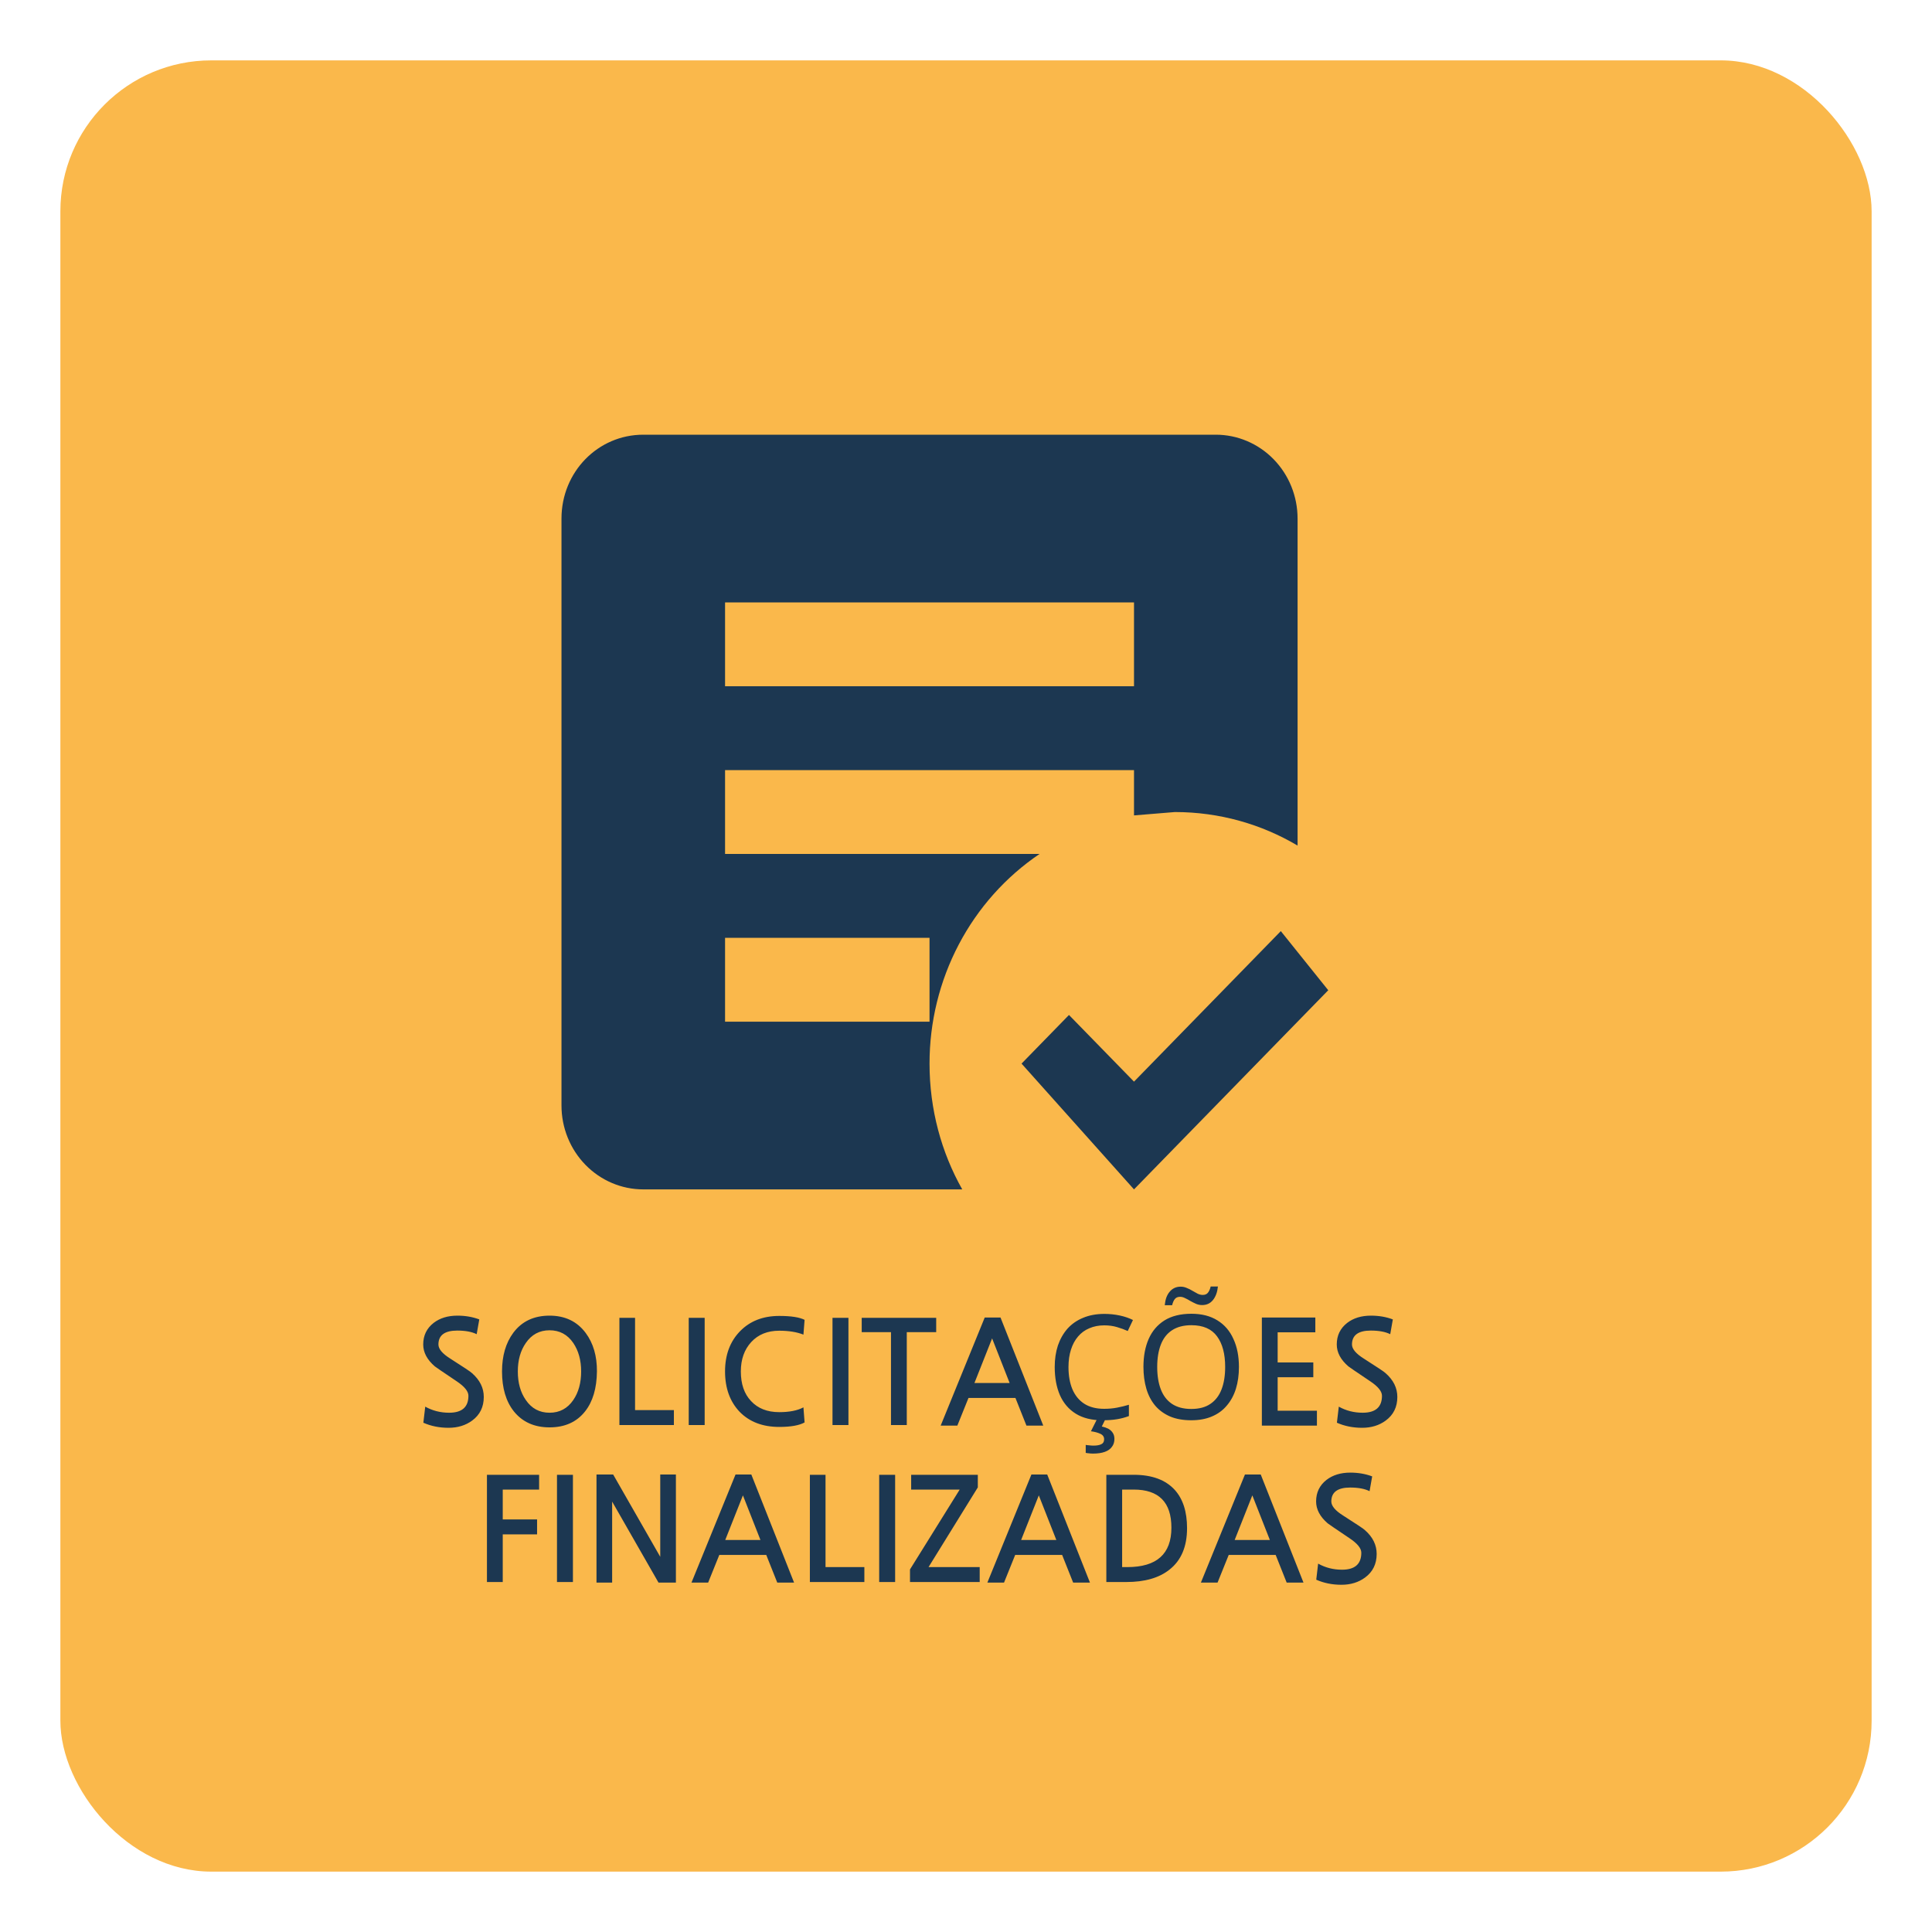 <svg width="320" height="320" viewBox="0 0 320 320" fill="none" xmlns="http://www.w3.org/2000/svg">
<g filter="url(#filter0_d_486_52)">
<rect x="8" y="6" width="300" height="300" rx="25" fill="#FAB84B"/>
</g>
<path d="M78.953 220.984C78.153 220.584 77.081 220.384 75.737 220.384C73.657 220.384 72.617 221.152 72.617 222.688C72.617 223.424 73.265 224.2 74.561 225.016C75.633 225.704 76.473 226.248 77.081 226.648C77.689 227.048 78.057 227.312 78.185 227.44C79.481 228.576 80.129 229.888 80.129 231.376C80.129 233.04 79.489 234.344 78.209 235.288C77.121 236.088 75.817 236.488 74.297 236.488C72.777 236.488 71.385 236.208 70.121 235.648L70.433 232.984C71.633 233.656 72.953 233.992 74.393 233.992C76.521 233.992 77.585 233.056 77.585 231.184C77.585 230.448 76.937 229.648 75.641 228.784C74.473 228 73.585 227.4 72.977 226.984C72.385 226.568 72.065 226.344 72.017 226.312C70.737 225.208 70.097 224 70.097 222.688C70.097 221.2 70.673 220.008 71.825 219.112C72.865 218.312 74.177 217.912 75.761 217.912C77.073 217.912 78.281 218.12 79.385 218.536L78.953 220.984ZM91.023 220.336C89.359 220.336 88.047 221.04 87.088 222.448C86.207 223.712 85.767 225.28 85.767 227.152C85.767 229.04 86.207 230.616 87.088 231.88C88.047 233.288 89.359 233.992 91.023 233.992C92.688 233.992 93.999 233.288 94.96 231.88C95.823 230.616 96.255 229.04 96.255 227.152C96.255 225.296 95.823 223.728 94.96 222.448C93.999 221.04 92.688 220.336 91.023 220.336ZM91.023 217.912C93.584 217.912 95.576 218.864 96.999 220.768C98.263 222.464 98.888 224.592 98.871 227.152C98.84 229.952 98.183 232.16 96.903 233.776C95.511 235.536 93.552 236.416 91.023 236.416C88.511 236.416 86.543 235.536 85.12 233.776C83.808 232.128 83.151 229.92 83.151 227.152C83.151 224.56 83.775 222.424 85.023 220.744C86.431 218.856 88.431 217.912 91.023 217.912ZM111.618 236.032H102.594V218.272H105.186V233.56H111.618V236.032ZM116.715 236.032H114.075V218.272H116.715V236.032ZM133.266 235.6C132.37 236.096 130.97 236.344 129.066 236.344C126.33 236.344 124.146 235.512 122.514 233.848C120.898 232.152 120.09 229.92 120.09 227.152C120.09 224.416 120.914 222.2 122.562 220.504C124.21 218.808 126.378 217.96 129.066 217.96C131.018 217.96 132.418 218.176 133.266 218.608L133.074 221.056C131.986 220.624 130.65 220.408 129.066 220.408C127.13 220.408 125.586 221.032 124.434 222.28C123.282 223.528 122.706 225.152 122.706 227.152C122.706 229.232 123.266 230.864 124.386 232.048C125.522 233.28 127.082 233.896 129.066 233.896C130.746 233.896 132.082 233.632 133.074 233.104L133.266 235.6ZM140.528 236.032H137.888V218.272H140.528V236.032ZM155.063 220.648H150.191V236.032H147.575V220.648H142.727V218.272H155.063V220.648ZM167.229 229.072L164.325 221.68L161.397 229.072H167.229ZM172.797 236.128H170.013L168.189 231.544H160.413L158.565 236.128H155.805L163.101 218.224H165.717L172.797 236.128ZM182.902 219.52C181.99 219.52 181.166 219.68 180.43 220C179.694 220.304 179.07 220.76 178.558 221.368C178.046 221.96 177.654 222.688 177.382 223.552C177.11 224.4 176.974 225.36 176.974 226.432C176.974 227.84 177.19 229.064 177.622 230.104C178.07 231.144 178.726 231.944 179.59 232.504C180.47 233.064 181.566 233.344 182.878 233.344C183.63 233.344 184.342 233.28 185.014 233.152C185.686 233.024 186.342 232.864 186.982 232.672V234.544C186.342 234.784 185.678 234.96 184.99 235.072C184.318 235.184 183.51 235.24 182.566 235.24C180.822 235.24 179.366 234.88 178.198 234.16C177.03 233.44 176.15 232.416 175.558 231.088C174.982 229.76 174.694 228.2 174.694 226.408C174.694 225.112 174.87 223.928 175.222 222.856C175.59 221.784 176.118 220.856 176.806 220.072C177.51 219.288 178.374 218.688 179.398 218.272C180.422 217.84 181.598 217.624 182.926 217.624C183.806 217.624 184.654 217.712 185.47 217.888C186.286 218.064 187.014 218.312 187.654 218.632L186.79 220.456C186.262 220.216 185.67 220 185.014 219.808C184.374 219.616 183.67 219.52 182.902 219.52ZM184.582 238.336C184.582 238.848 184.446 239.28 184.174 239.632C183.918 240 183.526 240.28 182.998 240.472C182.47 240.664 181.814 240.76 181.03 240.76C180.79 240.76 180.558 240.744 180.334 240.712C180.126 240.696 179.958 240.672 179.83 240.64V239.32C179.974 239.352 180.166 239.376 180.406 239.392C180.646 239.424 180.878 239.44 181.102 239.44C181.678 239.44 182.118 239.36 182.422 239.2C182.726 239.056 182.878 238.784 182.878 238.384C182.878 237.968 182.662 237.664 182.23 237.472C181.814 237.28 181.302 237.144 180.694 237.064L181.726 235H183.118L182.494 236.272C182.878 236.352 183.23 236.472 183.55 236.632C183.87 236.808 184.118 237.032 184.294 237.304C184.486 237.576 184.582 237.92 184.582 238.336ZM205.206 226.408C205.206 227.736 205.038 228.944 204.702 230.032C204.366 231.104 203.862 232.032 203.19 232.816C202.534 233.6 201.71 234.2 200.718 234.616C199.742 235.032 198.606 235.24 197.31 235.24C195.966 235.24 194.798 235.032 193.806 234.616C192.814 234.184 191.99 233.584 191.334 232.816C190.678 232.032 190.19 231.096 189.87 230.008C189.55 228.92 189.39 227.712 189.39 226.384C189.39 224.624 189.678 223.088 190.254 221.776C190.83 220.464 191.702 219.44 192.87 218.704C194.054 217.968 195.542 217.6 197.334 217.6C199.046 217.6 200.486 217.968 201.654 218.704C202.822 219.424 203.702 220.448 204.294 221.776C204.902 223.088 205.206 224.632 205.206 226.408ZM191.67 226.408C191.67 227.848 191.87 229.088 192.27 230.128C192.67 231.168 193.286 231.968 194.118 232.528C194.966 233.088 196.03 233.368 197.31 233.368C198.606 233.368 199.662 233.088 200.478 232.528C201.31 231.968 201.926 231.168 202.326 230.128C202.726 229.088 202.926 227.848 202.926 226.408C202.926 224.248 202.478 222.56 201.582 221.344C200.686 220.112 199.27 219.496 197.334 219.496C196.038 219.496 194.966 219.776 194.118 220.336C193.286 220.88 192.67 221.672 192.27 222.712C191.87 223.736 191.67 224.968 191.67 226.408ZM192.918 216.184C192.966 215.704 193.054 215.28 193.182 214.912C193.326 214.528 193.51 214.208 193.734 213.952C193.958 213.68 194.222 213.472 194.526 213.328C194.83 213.184 195.174 213.112 195.558 213.112C195.91 213.112 196.246 213.184 196.566 213.328C196.902 213.456 197.222 213.616 197.526 213.808C197.83 213.984 198.118 214.144 198.39 214.288C198.678 214.416 198.95 214.48 199.206 214.48C199.574 214.48 199.854 214.368 200.046 214.144C200.254 213.904 200.414 213.552 200.526 213.088H201.726C201.63 214.016 201.358 214.76 200.91 215.32C200.462 215.88 199.862 216.16 199.11 216.16C198.774 216.16 198.446 216.096 198.126 215.968C197.806 215.824 197.486 215.664 197.166 215.488C196.862 215.296 196.566 215.136 196.278 215.008C196.006 214.864 195.734 214.792 195.462 214.792C195.078 214.792 194.79 214.912 194.598 215.152C194.406 215.376 194.254 215.72 194.142 216.184H192.918ZM218.124 236.128H209.004V218.224H217.86V220.672H211.62V225.664H217.524V228.112H211.62V233.656H218.124V236.128ZM230.266 220.984C229.466 220.584 228.394 220.384 227.05 220.384C224.97 220.384 223.93 221.152 223.93 222.688C223.93 223.424 224.578 224.2 225.874 225.016C226.946 225.704 227.786 226.248 228.394 226.648C229.002 227.048 229.37 227.312 229.498 227.44C230.794 228.576 231.442 229.888 231.442 231.376C231.442 233.04 230.802 234.344 229.522 235.288C228.434 236.088 227.13 236.488 225.61 236.488C224.09 236.488 222.698 236.208 221.434 235.648L221.746 232.984C222.946 233.656 224.266 233.992 225.706 233.992C227.834 233.992 228.898 233.056 228.898 231.184C228.898 230.448 228.25 229.648 226.954 228.784C225.786 228 224.898 227.4 224.29 226.984C223.698 226.568 223.378 226.344 223.33 226.312C222.05 225.208 221.41 224 221.41 222.688C221.41 221.2 221.986 220.008 223.138 219.112C224.178 218.312 225.49 217.912 227.074 217.912C228.386 217.912 229.594 218.12 230.698 218.536L230.266 220.984ZM89.294 246.72H83.27V251.664H88.958V254.136H83.27V262.032H80.654V244.272H89.294V246.72ZM94.895 262.032H92.255V244.272H94.895V262.032ZM111.95 262.128H109.07L101.39 248.712V262.128H98.798V244.224H101.558L109.358 257.856V244.224H111.95V262.128ZM125.955 255.072L123.051 247.68L120.123 255.072H125.955ZM131.523 262.128H128.739L126.915 257.544H119.139L117.291 262.128H114.531L121.827 244.224H124.443L131.523 262.128ZM143.165 262.032H134.141V244.272H136.733V259.56H143.165V262.032ZM148.262 262.032H145.622V244.272H148.262V262.032ZM162.269 262.032H150.725V259.944L158.957 246.72H150.917V244.272H161.957V246.36L153.797 259.56H162.269V262.032ZM174.963 255.072L172.059 247.68L169.131 255.072H174.963ZM180.531 262.128H177.747L175.923 257.544H168.147L166.299 262.128H163.539L170.835 244.224H173.451L180.531 262.128ZM185.861 259.56H186.725C191.589 259.56 194.021 257.384 194.021 253.032C194.021 248.824 191.941 246.72 187.781 246.72H185.861V259.56ZM183.245 244.272H187.781C190.789 244.272 193.053 245.104 194.573 246.768C195.933 248.272 196.613 250.384 196.613 253.104C196.613 256.176 195.637 258.472 193.685 259.992C191.973 261.352 189.597 262.032 186.557 262.032H183.245V244.272ZM210.33 255.072L207.426 247.68L204.498 255.072H210.33ZM215.898 262.128H213.114L211.29 257.544H203.514L201.666 262.128H198.906L206.202 244.224H208.818L215.898 262.128ZM226.844 246.984C226.044 246.584 224.972 246.384 223.628 246.384C221.548 246.384 220.508 247.152 220.508 248.688C220.508 249.424 221.156 250.2 222.452 251.016C223.524 251.704 224.364 252.248 224.972 252.648C225.58 253.048 225.948 253.312 226.076 253.44C227.372 254.576 228.02 255.888 228.02 257.376C228.02 259.04 227.38 260.344 226.1 261.288C225.012 262.088 223.708 262.488 222.188 262.488C220.668 262.488 219.276 262.208 218.012 261.648L218.324 258.984C219.524 259.656 220.844 259.992 222.284 259.992C224.412 259.992 225.476 259.056 225.476 257.184C225.476 256.448 224.828 255.648 223.532 254.784C222.364 254 221.476 253.4 220.868 252.984C220.276 252.568 219.956 252.344 219.908 252.312C218.628 251.208 217.988 250 217.988 248.688C217.988 247.2 218.564 246.008 219.716 245.112C220.756 244.312 222.068 243.912 223.652 243.912C224.964 243.912 226.172 244.12 227.276 244.536L226.844 246.984Z" fill="#1C3751"/>
<path d="M187.827 197L169.2 176.167L177.057 168.111L187.827 179.153L212.143 154.222L220 164.014M159.379 197H106.547C102.954 197 99.508 195.537 96.968 192.932C94.427 190.327 93 186.795 93 183.111V85.889C93 78.181 99.028 72 106.547 72H201.373C204.966 72 208.412 73.463 210.952 76.068C213.493 78.673 214.92 82.205 214.92 85.889V140.056C208.959 136.514 201.983 134.5 194.6 134.5L187.827 135.056V127.556H120.093V141.444H172.18C166.576 145.232 161.977 150.388 158.797 156.449C155.617 162.509 153.955 169.285 153.96 176.167C153.96 183.736 155.924 190.889 159.379 197ZM153.96 155.333H120.093V169.222H153.96M187.827 99.778H120.093V113.667H187.827" fill="#1C3751"/>
<defs>
<filter id="filter0_d_486_52" x="0" y="0" width="320" height="320" filterUnits="userSpaceOnUse" color-interpolation-filters="sRGB">
<feFlood flood-opacity="0" result="BackgroundImageFix"/>
<feColorMatrix in="SourceAlpha" type="matrix" values="0 0 0 0 0 0 0 0 0 0 0 0 0 0 0 0 0 0 127 0" result="hardAlpha"/>
<feOffset dx="2" dy="4"/>
<feGaussianBlur stdDeviation="5"/>
<feComposite in2="hardAlpha" operator="out"/>
<feColorMatrix type="matrix" values="0 0 0 0 0 0 0 0 0 0 0 0 0 0 0 0 0 0 0.25 0"/>
<feBlend mode="normal" in2="BackgroundImageFix" result="effect1_dropShadow_486_52"/>
<feBlend mode="normal" in="SourceGraphic" in2="effect1_dropShadow_486_52" result="shape"/>
</filter>
</defs>
</svg>
